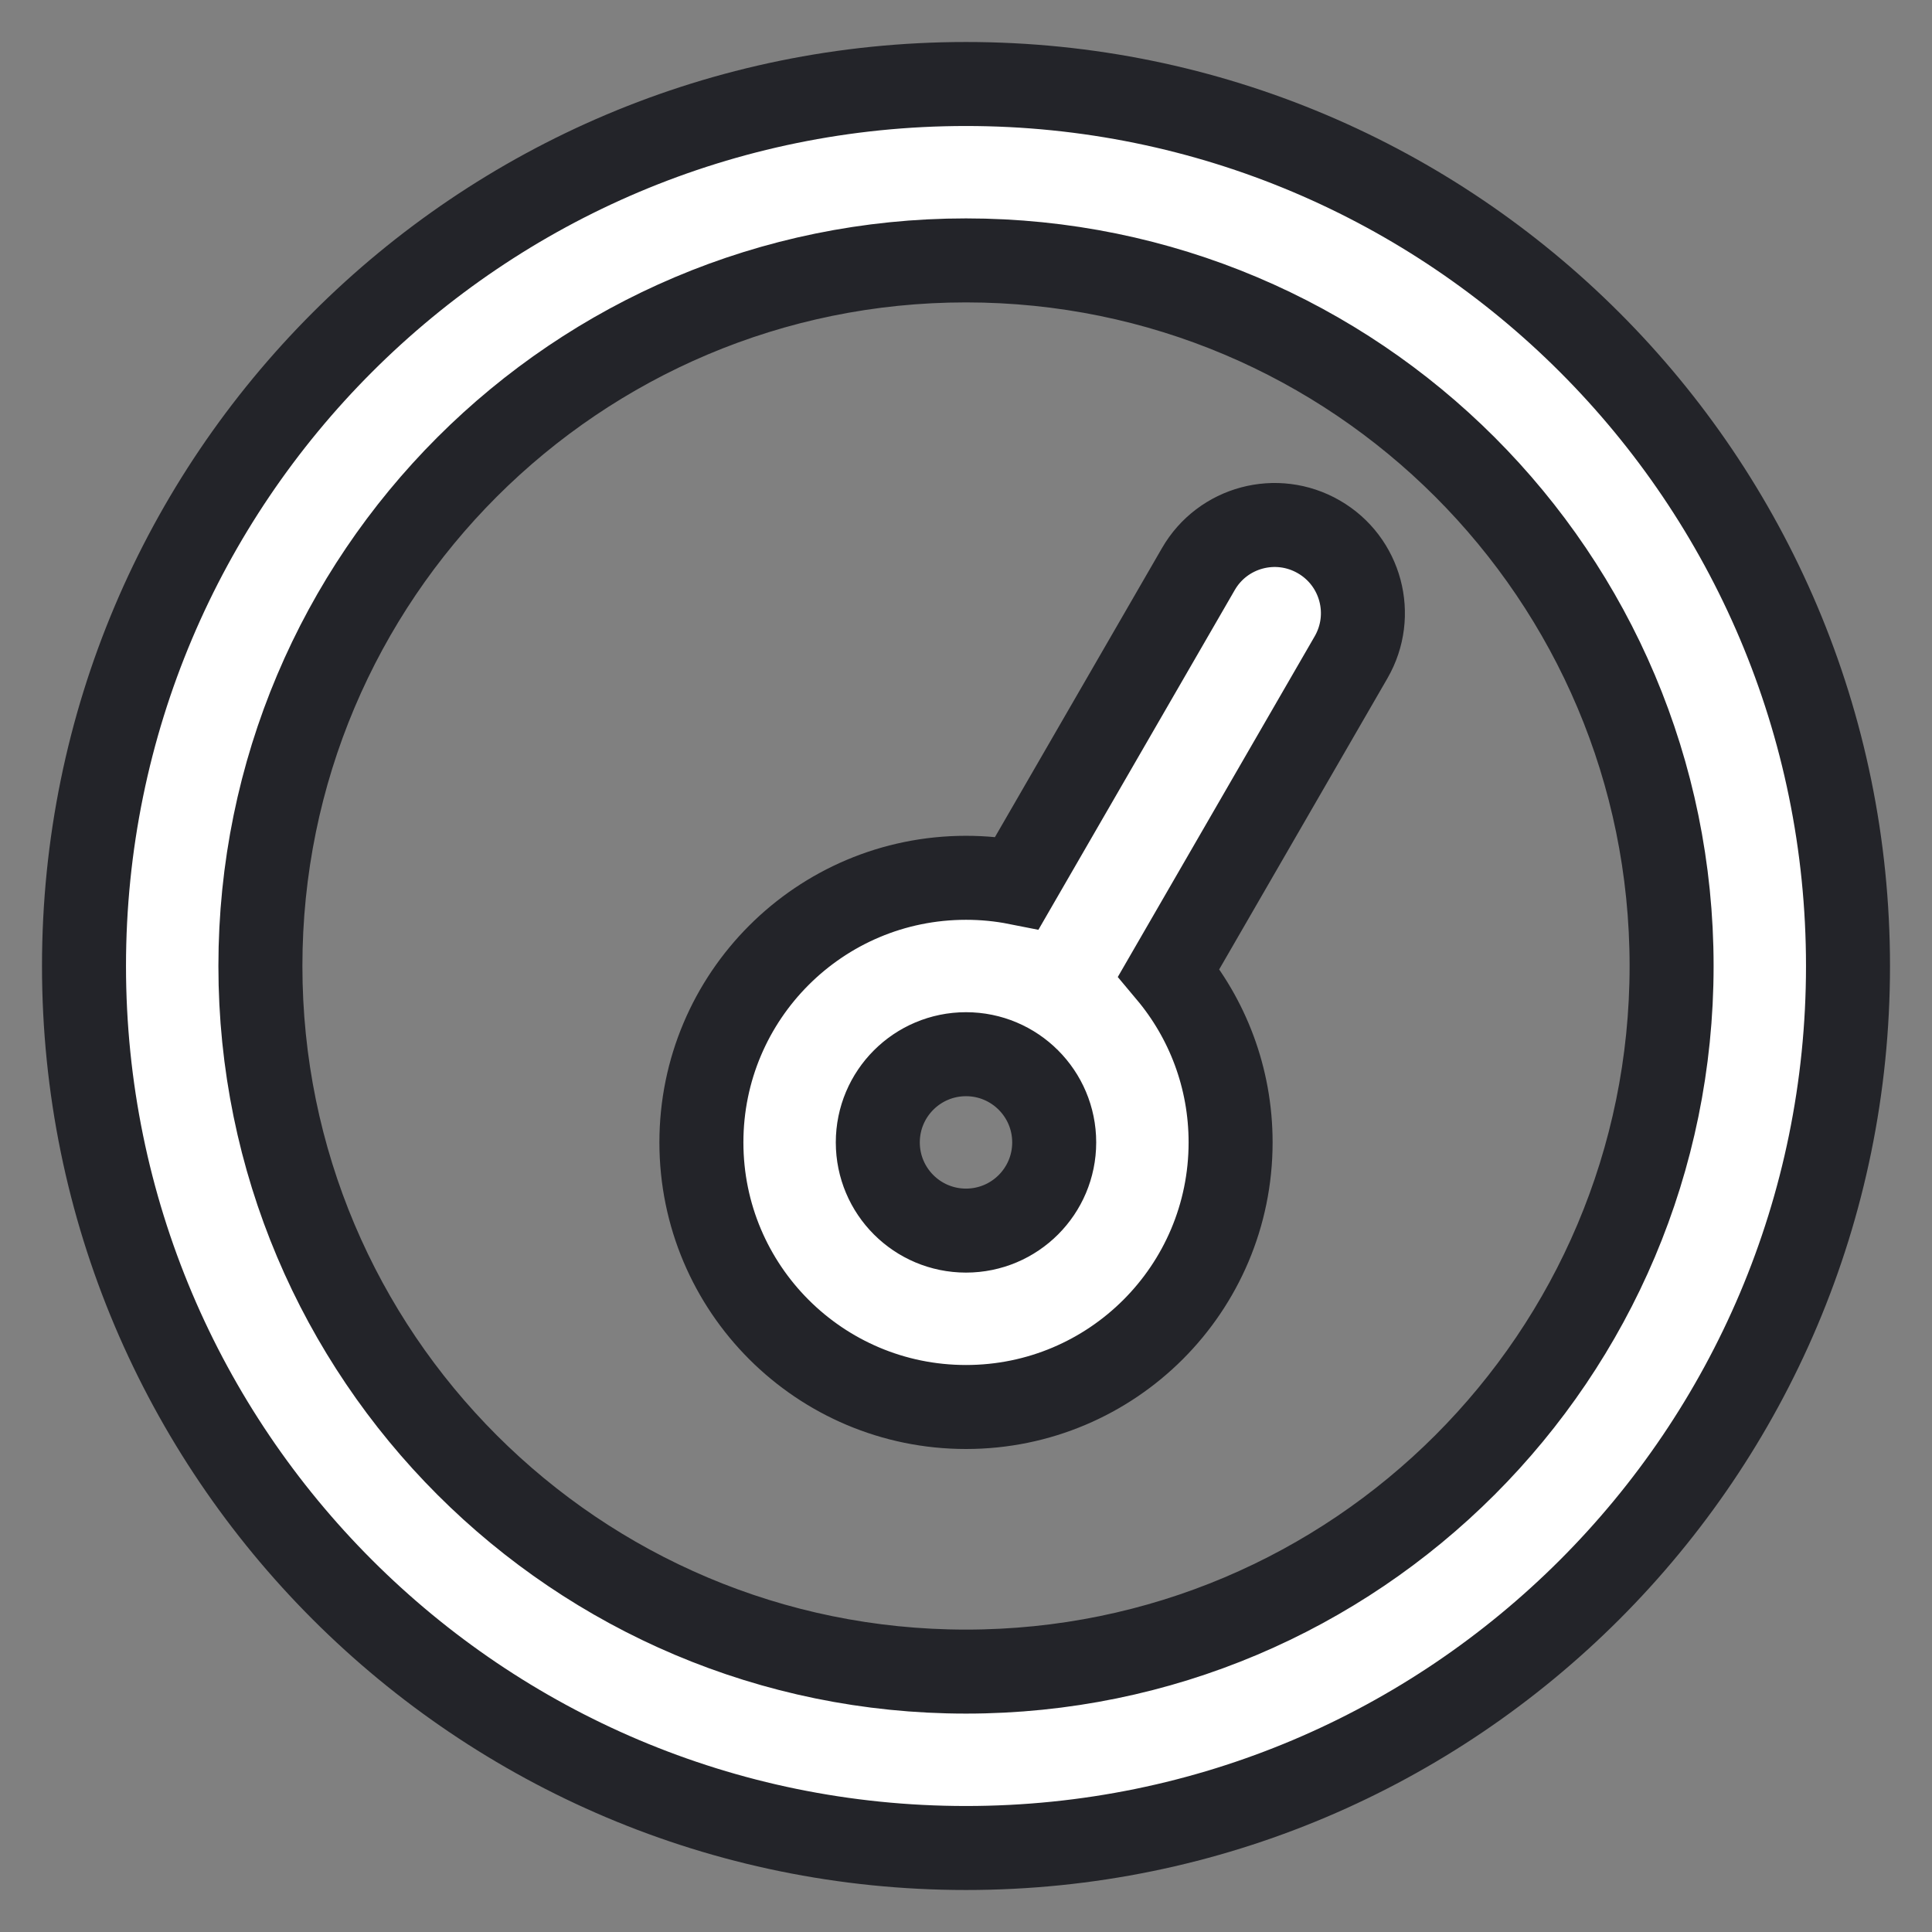 <svg xmlns="http://www.w3.org/2000/svg" width="23" height="23" viewBox="0 0 23 23">
    <rect x="0" y="0" width="23" height="23" fill="#808080" stroke="none"/>
    <g fill="none" fill-rule="evenodd">
        <g fill="#FFF" stroke="#232429">
            <path d="M41.266 261.775c.29-.503.932-.674 1.434-.384.503.29.674.932.384 1.434l-2.169 3.753c.459.547.735 1.252.735 2.022 0 1.74-1.41 3.15-3.15 3.15s-3.15-1.41-3.15-3.15 1.41-3.15 3.15-3.15c.208 0 .411.02.608.059l2.158-3.734zM38.5 277c-5.799 0-10.5-4.701-10.5-10.5S32.701 256 38.5 256 49 260.701 49 266.5 44.299 277 38.5 277zm0-2.1c4.64 0 8.4-3.76 8.4-8.4 0-4.64-3.76-8.4-8.4-8.4-4.64 0-8.4 3.76-8.4 8.4 0 4.64 3.76 8.4 8.4 8.4zm0-5.25c.58 0 1.05-.47 1.05-1.05 0-.58-.47-1.05-1.05-1.05-.58 0-1.05.47-1.05 1.05 0 .58.47 1.05 1.05 1.05z" transform="translate(-27 -255)"/>
        </g>
    </g>
</svg>
